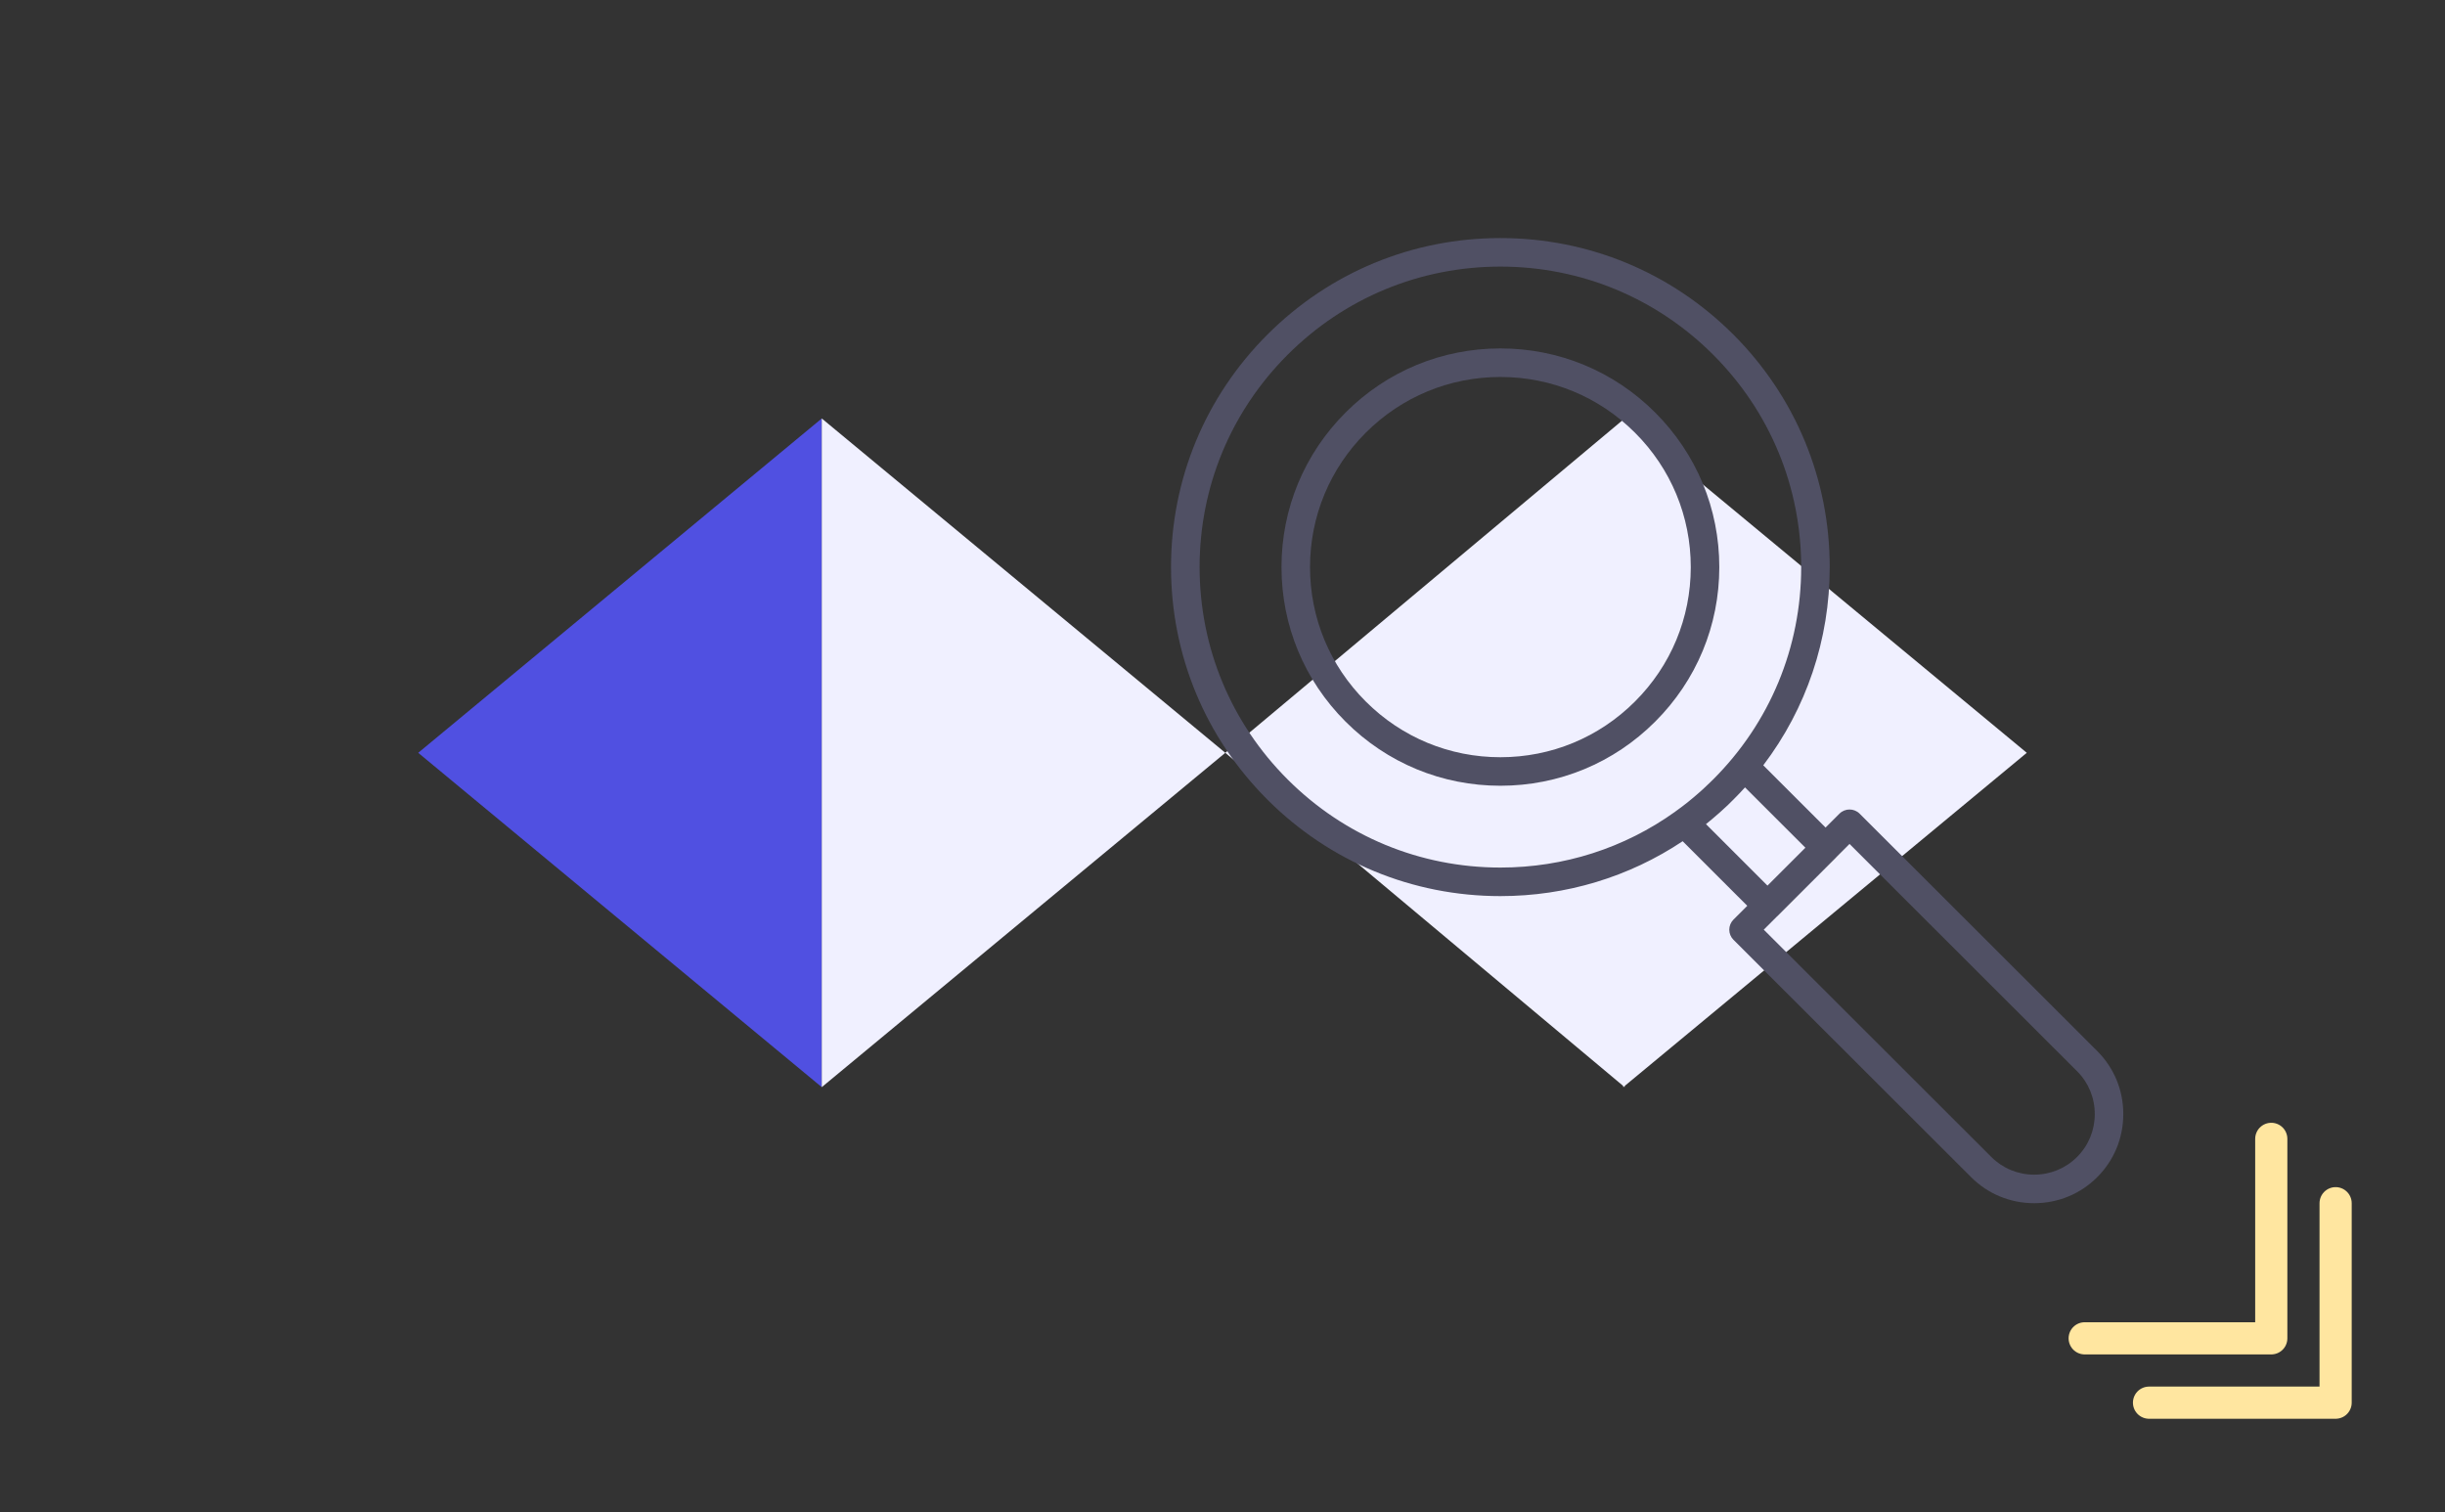 <svg fill="none" height="235" viewBox="0 0 380 235" width="380" xmlns="http://www.w3.org/2000/svg"><rect x="0" y="0" width="380" height="235" fill="#333333" stroke="none"/><path d="m65 117 62.718-51.962v103.924z" fill="#5050e1"/><g fill="#f0f0ff"><path d="m190.436 117 62.064-51.962v103.924z"/><path d="m190.436 117-62.718 51.962v-103.924z"/><path d="m315 117-62.718 51.962v-103.924z"/></g><path d="m257.241 64.109c-6.423-6.421-14.964-9.958-24.05-9.958s-17.63 3.536-24.057 9.957c-6.428 6.424-9.968 14.962-9.965 24.04.002 9.073 3.541 17.602 9.965 24.014 6.427 6.421 14.971 9.957 24.057 9.957s17.627-3.536 24.048-9.956c6.431-6.414 9.972-14.942 9.974-24.015.003-9.078-3.54-17.615-9.972-24.039zm-3.136 44.918c-5.585 5.584-13.012 8.66-20.914 8.66s-15.332-3.075-20.923-8.66c-5.585-5.576-8.661-12.989-8.664-20.877-.002-7.893 3.076-15.316 8.665-20.901 5.59-5.584 13.02-8.659 20.922-8.659 7.901 0 15.329 3.075 20.916 8.66 5.593 5.585 8.674 13.009 8.672 20.901-.003 7.884-3.083 15.299-8.673 20.876z" fill="#505064"/><path d="m325.96 163.36-36.937-36.901c-.866-.865-2.27-.865-3.136 0l-2.158 2.156-9.683-9.672c6.7-8.826 10.328-19.535 10.328-30.803 0-13.656-5.324-26.496-14.991-36.159-9.67-9.661-22.523-14.981-36.194-14.981-13.668.002-26.522 5.321-36.193 14.982-9.672 9.663-14.998 22.508-14.996 36.167.002 13.652 5.328 26.488 14.996 36.141 9.67 9.661 22.522 14.981 36.193 14.981 10.233 0 20.006-2.981 28.331-8.531l10.04 10.038-2.146 2.146c-.416.416-.65.98-.65 1.568s.233 1.153.65 1.568l36.93 36.886c2.609 2.614 6.092 4.053 9.804 4.053 3.713 0 7.196-1.439 9.801-4.049 2.611-2.601 4.049-6.078 4.051-9.788.005-3.711-1.431-7.193-4.042-9.801zm-61.316-40.681c-.031.026-.063.053-.094.082l-.064.06c-.014.012-.027.025-.041.038-.026.022-.051.045-.076.068l-.064.059c-.041.036-.082.072-.122.107-.012.011-.023.021-.034.03-.624.55-1.221 1.053-1.806 1.523-.041.033-.082.064-.121.097-.587.467-1.16.897-1.723 1.295-.059.04-.112.086-.166.13-7.868 5.629-17.269 8.666-27.137 8.666-12.487-.001-24.226-4.86-33.059-13.683-8.829-8.816-13.692-20.536-13.694-33.005-.003-12.473 4.862-24.203 13.695-33.028 8.829-8.823 20.57-13.683 33.054-13.683 12.486 0 24.225 4.86 33.056 13.683 8.829 8.823 13.692 20.55 13.692 33.022 0 12.46-4.855 24.174-13.67 32.989l-.077.073c-.015.013-.028.027-.042.039l-.168.168c-.383.377-.77.744-1.162 1.105zm.499 5.405c.018-.014.037-.03.055-.045.63-.507 1.251-1.031 1.861-1.569l.031-.025c.043-.034.084-.07.124-.108l.171-.155c.006-.004.011-.01.017-.015.124-.112.245-.224.369-.338l.582-.534c.052-.044.103-.088.152-.138l.611-.606.163-.16c.035-.035.072-.069.106-.104.043-.043.085-.087.128-.13.568-.567 1.135-1.161 1.696-1.783l9.385 9.375-5.894 5.89zm57.675 51.726c-1.77 1.774-4.139 2.752-6.665 2.752-2.528 0-4.895-.978-6.668-2.753l-35.363-35.322 1.992-1.99c.055-.047.11-.094.162-.146l9.03-9.026c.05-.049.096-.101.139-.154l2.01-2.009 35.371 35.334c1.771 1.769 2.745 4.135 2.743 6.66-.002 2.524-.977 4.884-2.75 6.653z" fill="#505064"/><path d="m353 177v31h-29" stroke="#ffe6a0" stroke-linecap="round" stroke-linejoin="round" stroke-width="5"/><path d="m363 187v31h-29" stroke="#ffe6a0" stroke-linecap="round" stroke-linejoin="round" stroke-width="5"/></svg>